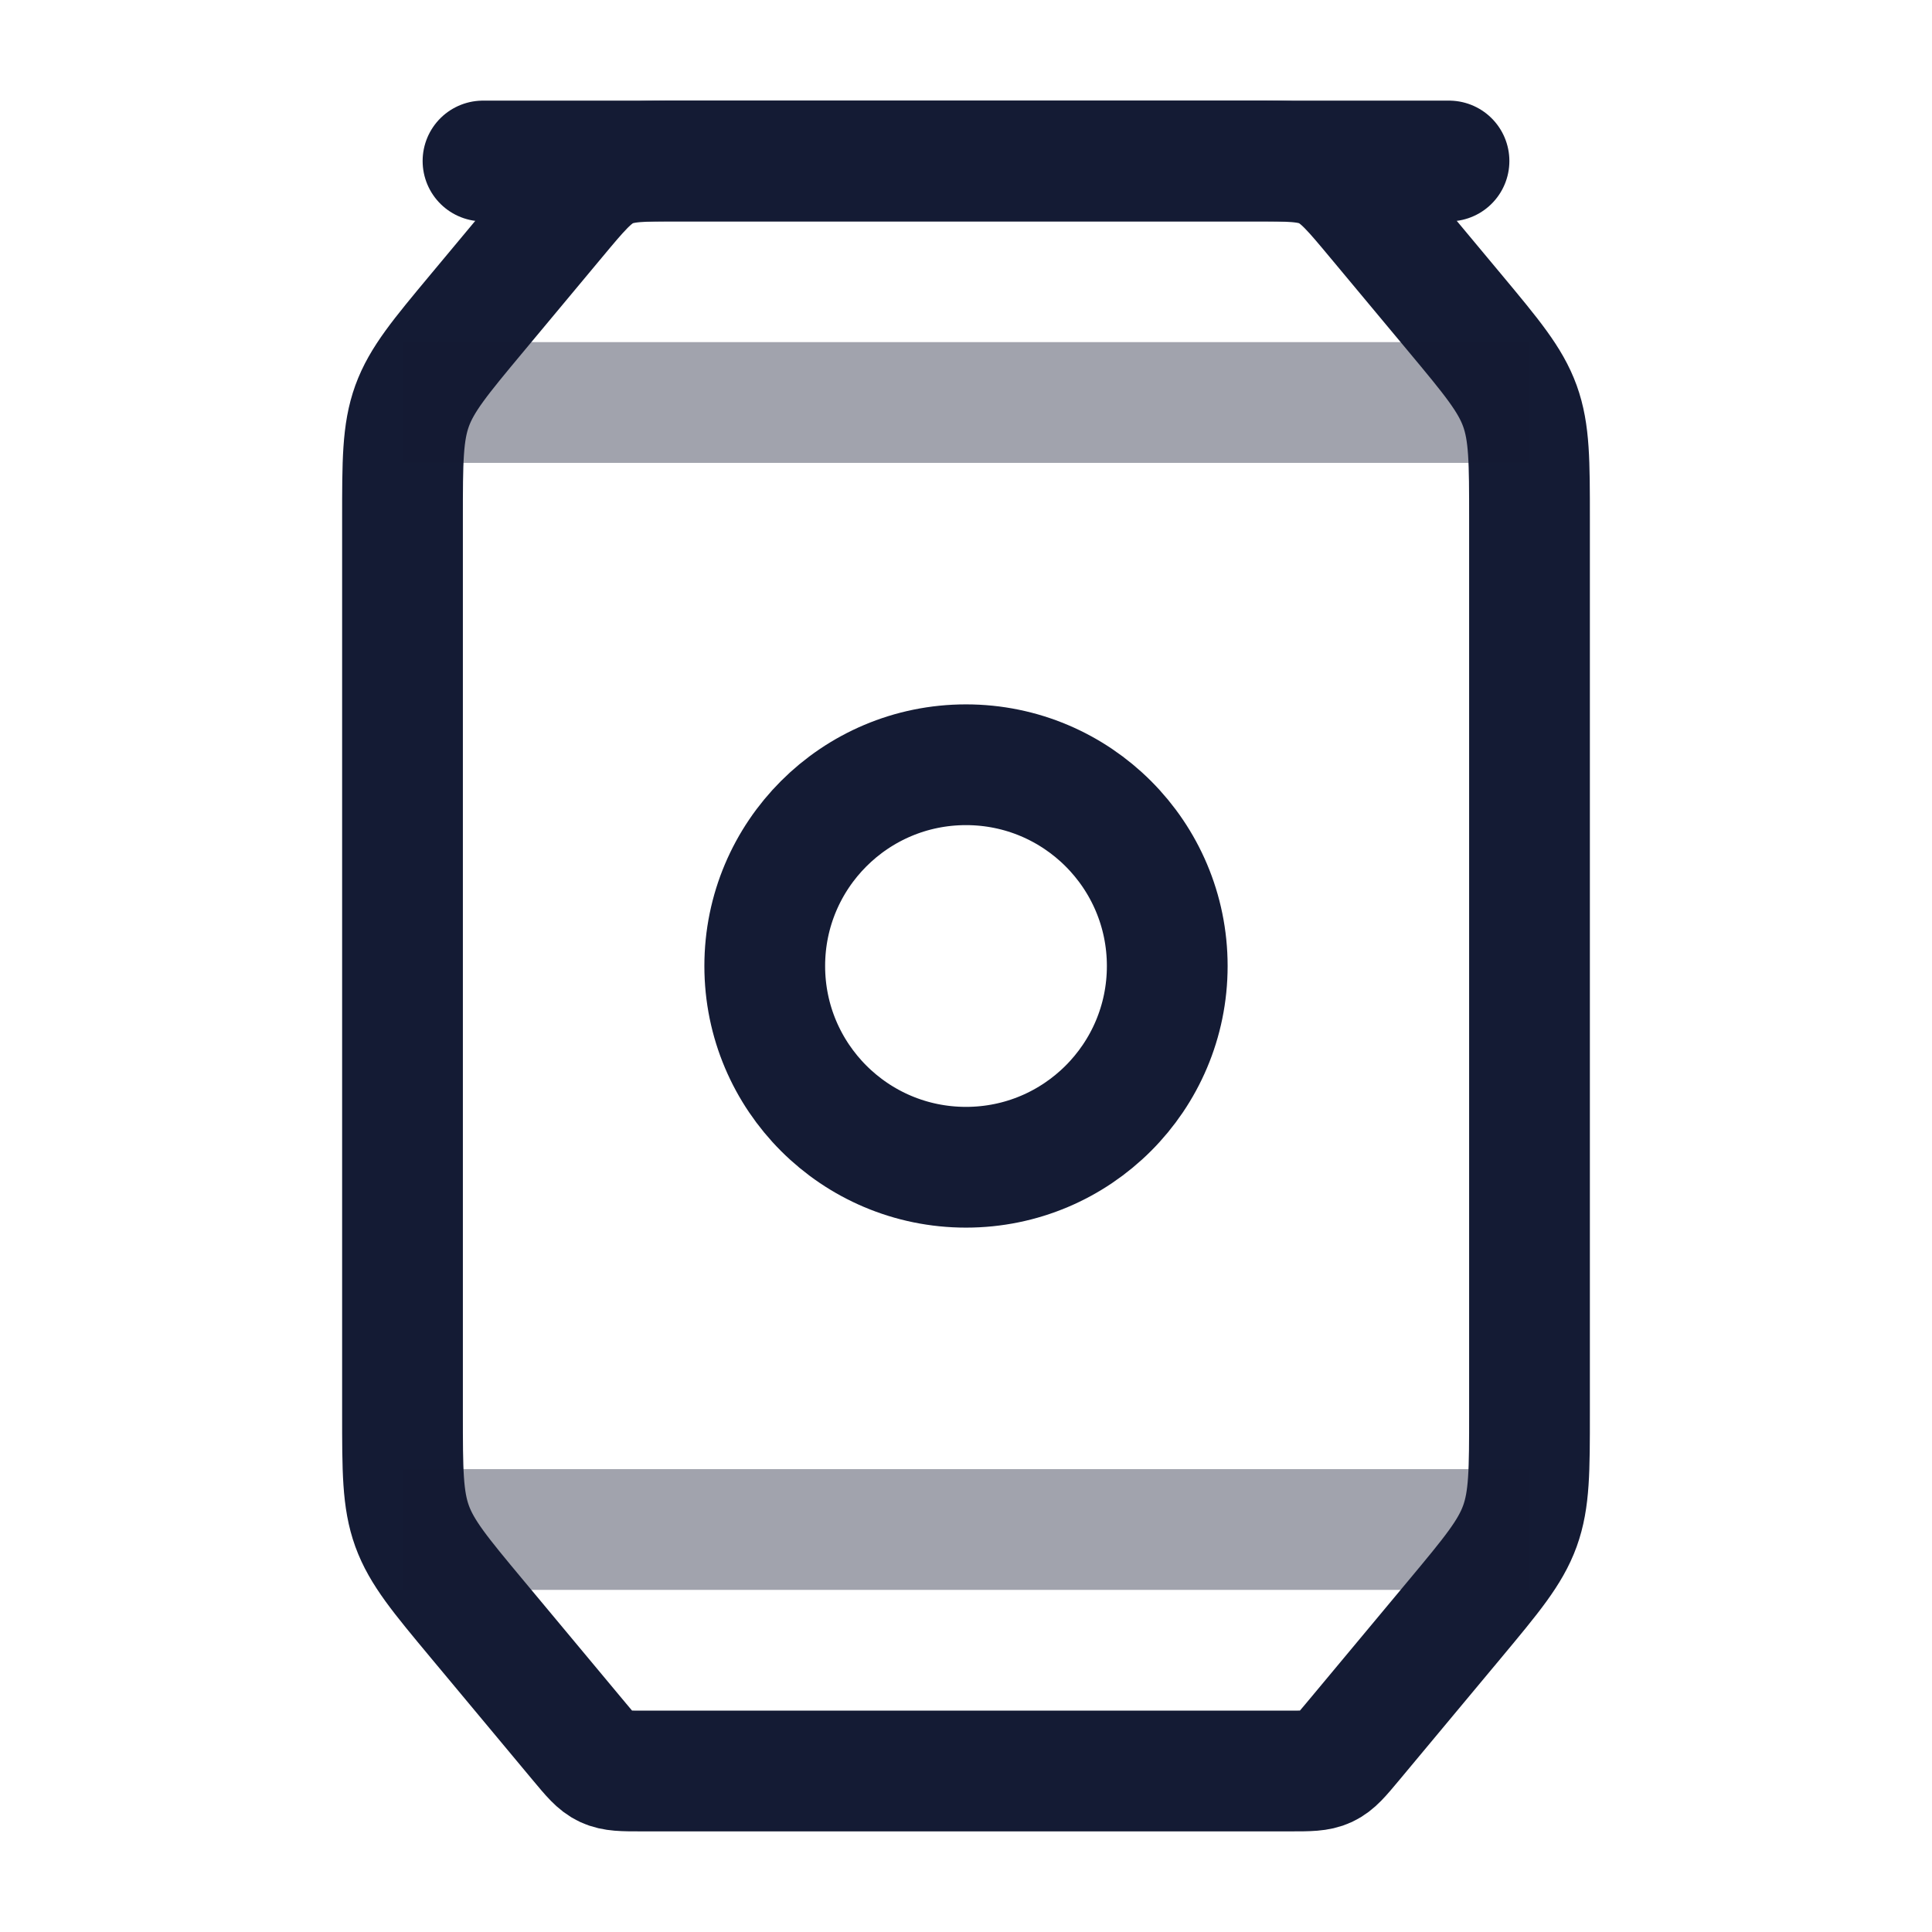 <svg width="24" height="24" viewBox="0 0 24 24" fill="none" xmlns="http://www.w3.org/2000/svg">
<path d="M5.927 3.887L6.9 2.72C7.195 2.366 7.343 2.189 7.544 2.094C7.746 2 7.976 2 8.437 2H15.563C16.024 2 16.254 2 16.456 2.094C16.657 2.189 16.805 2.366 17.1 2.72L18.073 3.887C18.532 4.438 18.761 4.713 18.881 5.043C19 5.373 19 5.732 19 6.448V17.552C19 18.268 19 18.627 18.881 18.957C18.761 19.287 18.532 19.562 18.073 20.113L16.8 21.64C16.652 21.817 16.579 21.906 16.478 21.953C16.377 22 16.262 22 16.032 22H7.968C7.738 22 7.623 22 7.522 21.953C7.421 21.906 7.348 21.817 7.2 21.64L5.927 20.113C5.468 19.562 5.239 19.287 5.119 18.957C5 18.627 5 18.268 5 17.552V6.448C5 5.732 5 5.373 5.119 5.043C5.239 4.713 5.468 4.438 5.927 3.887Z" stroke="#141B34" stroke-width="1.5" stroke-linecap="round"/>
<path opacity="0.4" d="M5 5L19 5" stroke="#141B34" stroke-width="1.5"/>
<path opacity="0.4" d="M5 19H19" stroke="#141B34" stroke-width="1.5"/>
<path d="M6 2H18" stroke="#141B34" stroke-width="1.5" stroke-linecap="round"/>
<circle cx="12" cy="12" r="2.5" stroke="#141B34" stroke-width="1.5"/>
</svg>
